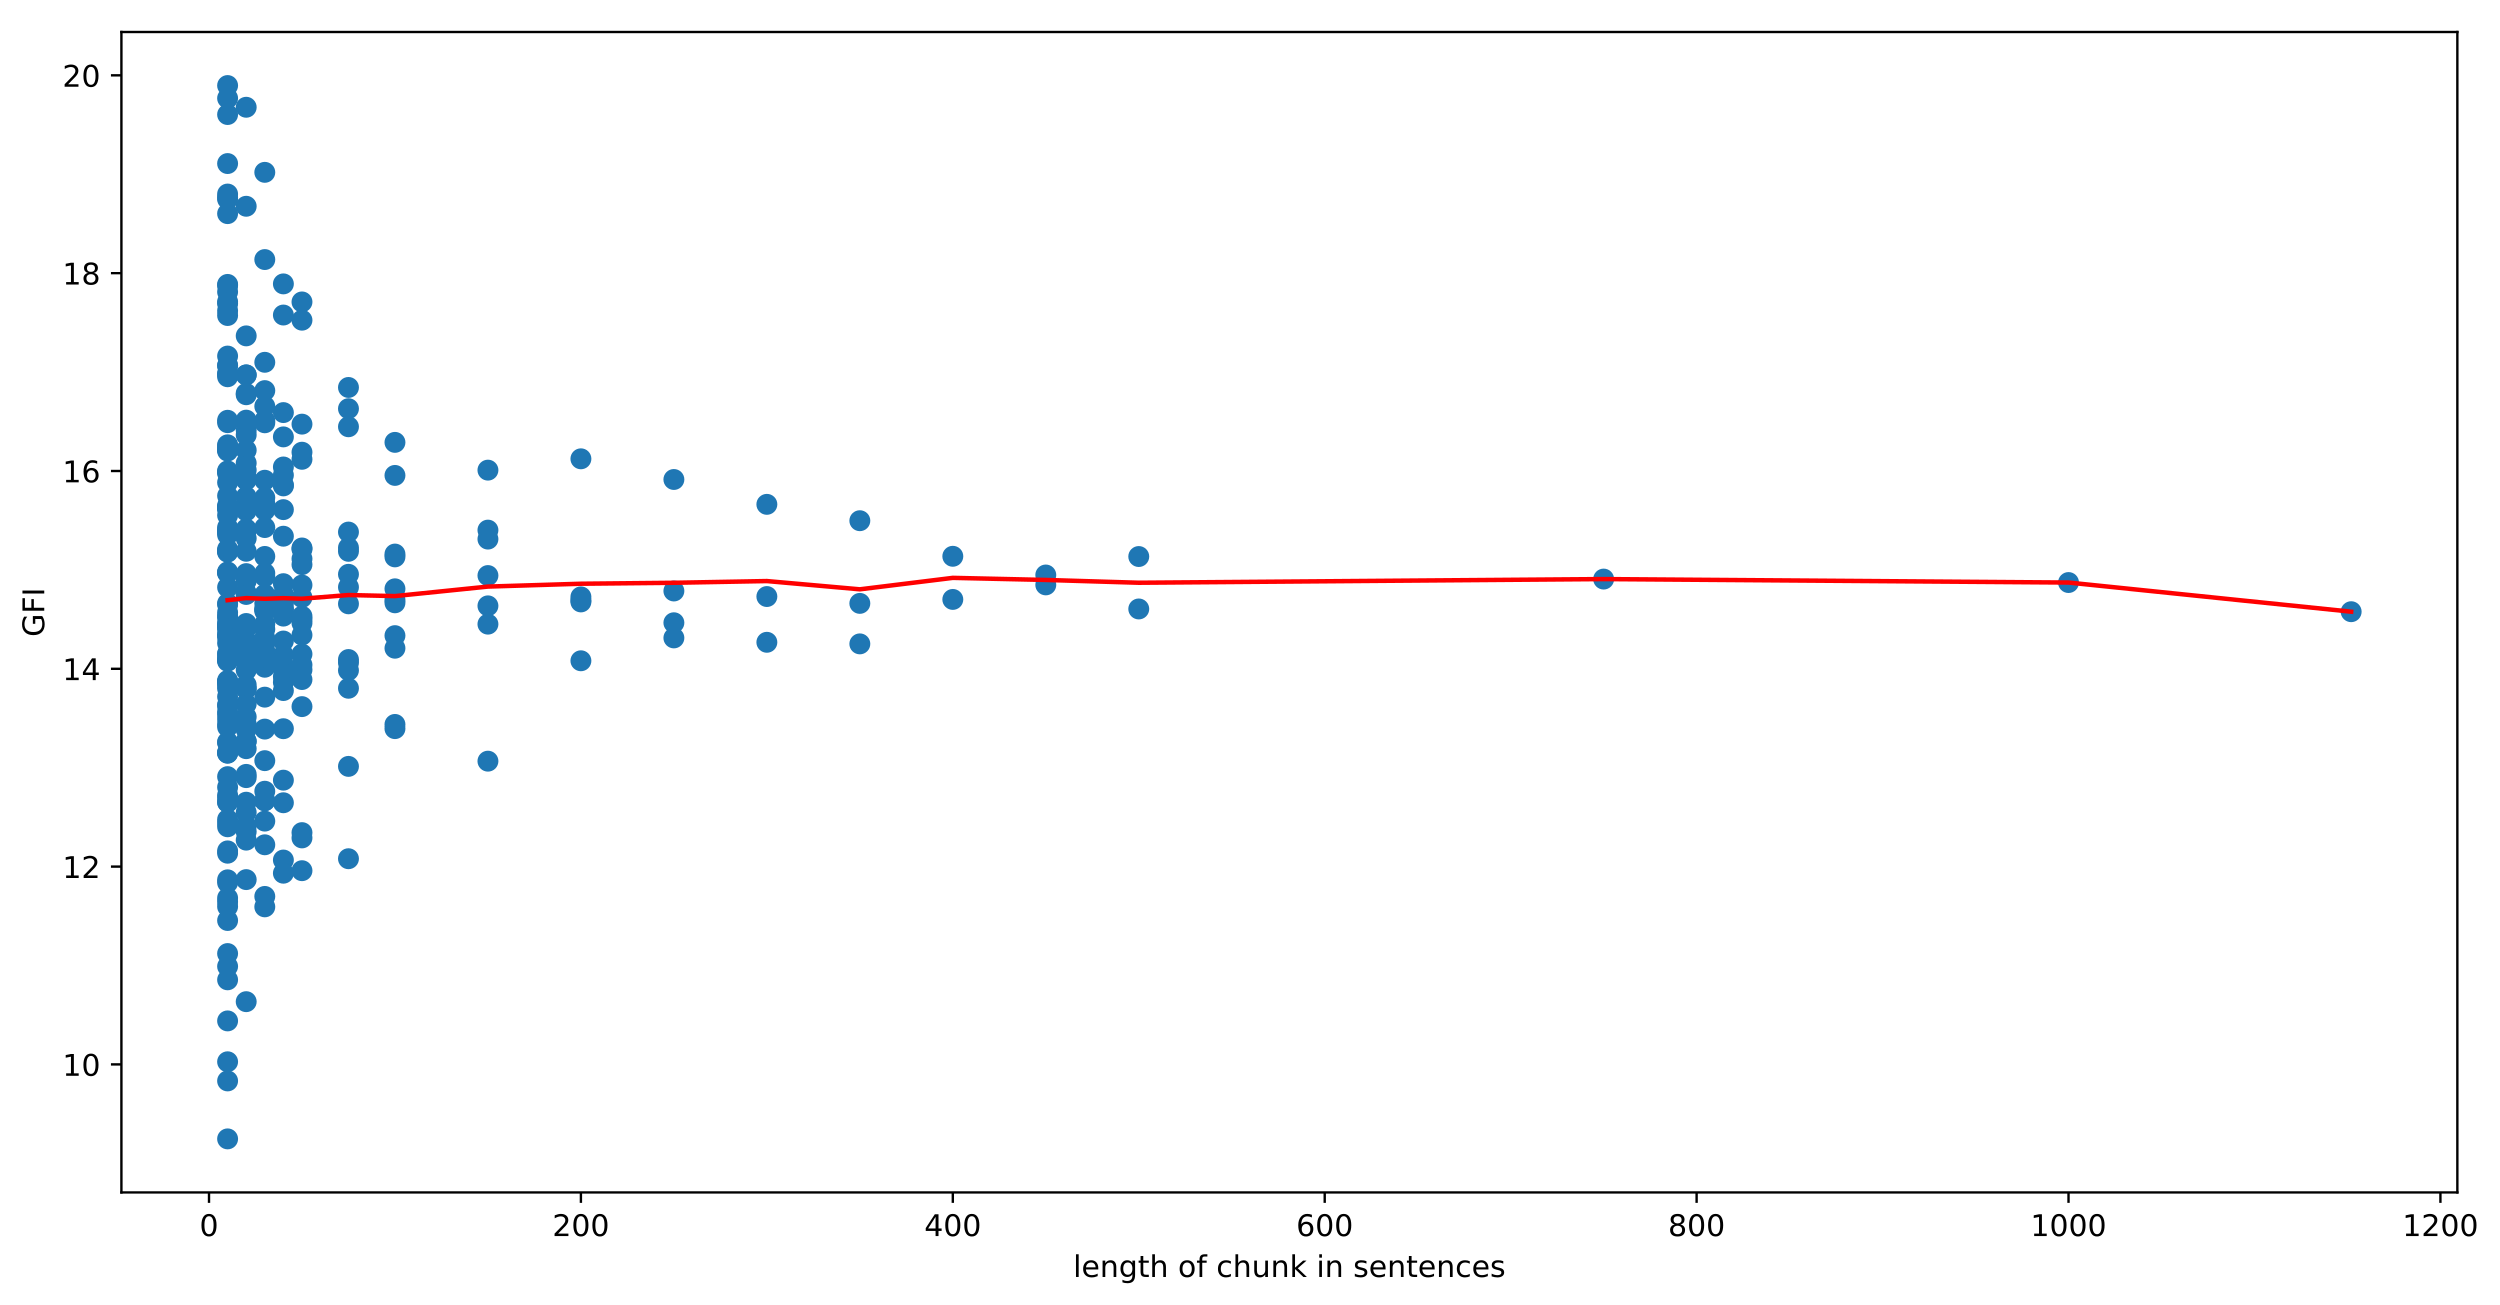 <?xml version="1.0" encoding="utf-8" standalone="no"?>
<!DOCTYPE svg PUBLIC "-//W3C//DTD SVG 1.1//EN"
  "http://www.w3.org/Graphics/SVG/1.1/DTD/svg11.dtd">
<!-- Created with matplotlib (https://matplotlib.org/) -->
<svg height="436.336pt" version="1.1" viewBox="0 0 836.065 436.336" width="836.065pt" xmlns="http://www.w3.org/2000/svg" xmlns:xlink="http://www.w3.org/1999/xlink">
 <defs>
  <style type="text/css">
*{stroke-linecap:butt;stroke-linejoin:round;}
  </style>
 </defs>
 <g id="figure_1">
  <g id="patch_1">
   <path d="M 0 436.336 
L 836.065 436.336 
L 836.065 0 
L 0 0 
z
" style="fill:#ffffff;"/>
  </g>
  <g id="axes_1">
   <g id="patch_2">
    <path d="M 40.603 398.78 
L 821.803 398.78 
L 821.803 10.7 
L 40.603 10.7 
z
" style="fill:#ffffff;"/>
   </g>
   <g id="PathCollection_1">
    <defs>
     <path d="M 0 3 
C 0.796 3 1.559 2.684 2.121 2.121 
C 2.684 1.559 3 0.796 3 0 
C 3 -0.796 2.684 -1.559 2.121 -2.121 
C 1.559 -2.684 0.796 -3 0 -3 
C -0.796 -3 -1.559 -2.684 -2.121 -2.121 
C -2.684 -1.559 -3 -0.796 -3 0 
C -3 0.796 -2.684 1.559 -2.121 2.121 
C -1.559 2.684 -0.796 3 0 3 
z
" id="mbe73aec464" style="stroke:#1f77b4;"/>
    </defs>
    <g clip-path="url(#p6faab76211)">
     <use style="fill:#1f77b4;stroke:#1f77b4;" x="786.29" xlink:href="#mbe73aec464" y="204.568"/>
     <use style="fill:#1f77b4;stroke:#1f77b4;" x="691.766" xlink:href="#mbe73aec464" y="194.817"/>
     <use style="fill:#1f77b4;stroke:#1f77b4;" x="536.299" xlink:href="#mbe73aec464" y="193.659"/>
     <use style="fill:#1f77b4;stroke:#1f77b4;" x="380.832" xlink:href="#mbe73aec464" y="186.118"/>
     <use style="fill:#1f77b4;stroke:#1f77b4;" x="380.832" xlink:href="#mbe73aec464" y="203.652"/>
     <use style="fill:#1f77b4;stroke:#1f77b4;" x="349.738" xlink:href="#mbe73aec464" y="195.601"/>
     <use style="fill:#1f77b4;stroke:#1f77b4;" x="349.738" xlink:href="#mbe73aec464" y="192.296"/>
     <use style="fill:#1f77b4;stroke:#1f77b4;" x="318.645" xlink:href="#mbe73aec464" y="186.038"/>
     <use style="fill:#1f77b4;stroke:#1f77b4;" x="318.645" xlink:href="#mbe73aec464" y="200.463"/>
     <use style="fill:#1f77b4;stroke:#1f77b4;" x="287.551" xlink:href="#mbe73aec464" y="174.137"/>
     <use style="fill:#1f77b4;stroke:#1f77b4;" x="287.551" xlink:href="#mbe73aec464" y="215.328"/>
     <use style="fill:#1f77b4;stroke:#1f77b4;" x="287.551" xlink:href="#mbe73aec464" y="201.786"/>
     <use style="fill:#1f77b4;stroke:#1f77b4;" x="256.458" xlink:href="#mbe73aec464" y="168.666"/>
     <use style="fill:#1f77b4;stroke:#1f77b4;" x="256.458" xlink:href="#mbe73aec464" y="214.799"/>
     <use style="fill:#1f77b4;stroke:#1f77b4;" x="256.458" xlink:href="#mbe73aec464" y="199.497"/>
     <use style="fill:#1f77b4;stroke:#1f77b4;" x="225.365" xlink:href="#mbe73aec464" y="160.354"/>
     <use style="fill:#1f77b4;stroke:#1f77b4;" x="225.365" xlink:href="#mbe73aec464" y="213.333"/>
     <use style="fill:#1f77b4;stroke:#1f77b4;" x="225.365" xlink:href="#mbe73aec464" y="208.266"/>
     <use style="fill:#1f77b4;stroke:#1f77b4;" x="225.365" xlink:href="#mbe73aec464" y="197.642"/>
     <use style="fill:#1f77b4;stroke:#1f77b4;" x="194.271" xlink:href="#mbe73aec464" y="153.438"/>
     <use style="fill:#1f77b4;stroke:#1f77b4;" x="194.271" xlink:href="#mbe73aec464" y="220.981"/>
     <use style="fill:#1f77b4;stroke:#1f77b4;" x="194.271" xlink:href="#mbe73aec464" y="201.3"/>
     <use style="fill:#1f77b4;stroke:#1f77b4;" x="194.271" xlink:href="#mbe73aec464" y="199.613"/>
     <use style="fill:#1f77b4;stroke:#1f77b4;" x="194.271" xlink:href="#mbe73aec464" y="200.748"/>
     <use style="fill:#1f77b4;stroke:#1f77b4;" x="163.178" xlink:href="#mbe73aec464" y="157.228"/>
     <use style="fill:#1f77b4;stroke:#1f77b4;" x="163.178" xlink:href="#mbe73aec464" y="180.286"/>
     <use style="fill:#1f77b4;stroke:#1f77b4;" x="163.178" xlink:href="#mbe73aec464" y="254.554"/>
     <use style="fill:#1f77b4;stroke:#1f77b4;" x="163.178" xlink:href="#mbe73aec464" y="177.286"/>
     <use style="fill:#1f77b4;stroke:#1f77b4;" x="163.178" xlink:href="#mbe73aec464" y="202.613"/>
     <use style="fill:#1f77b4;stroke:#1f77b4;" x="163.178" xlink:href="#mbe73aec464" y="192.478"/>
     <use style="fill:#1f77b4;stroke:#1f77b4;" x="163.178" xlink:href="#mbe73aec464" y="208.729"/>
     <use style="fill:#1f77b4;stroke:#1f77b4;" x="132.084" xlink:href="#mbe73aec464" y="158.991"/>
     <use style="fill:#1f77b4;stroke:#1f77b4;" x="132.084" xlink:href="#mbe73aec464" y="147.94"/>
     <use style="fill:#1f77b4;stroke:#1f77b4;" x="132.084" xlink:href="#mbe73aec464" y="200.605"/>
     <use style="fill:#1f77b4;stroke:#1f77b4;" x="132.084" xlink:href="#mbe73aec464" y="242.269"/>
     <use style="fill:#1f77b4;stroke:#1f77b4;" x="132.084" xlink:href="#mbe73aec464" y="186.237"/>
     <use style="fill:#1f77b4;stroke:#1f77b4;" x="132.084" xlink:href="#mbe73aec464" y="216.78"/>
     <use style="fill:#1f77b4;stroke:#1f77b4;" x="132.084" xlink:href="#mbe73aec464" y="212.573"/>
     <use style="fill:#1f77b4;stroke:#1f77b4;" x="132.084" xlink:href="#mbe73aec464" y="185.291"/>
     <use style="fill:#1f77b4;stroke:#1f77b4;" x="132.084" xlink:href="#mbe73aec464" y="196.914"/>
     <use style="fill:#1f77b4;stroke:#1f77b4;" x="132.084" xlink:href="#mbe73aec464" y="201.594"/>
     <use style="fill:#1f77b4;stroke:#1f77b4;" x="132.084" xlink:href="#mbe73aec464" y="243.672"/>
     <use style="fill:#1f77b4;stroke:#1f77b4;" x="116.537" xlink:href="#mbe73aec464" y="136.678"/>
     <use style="fill:#1f77b4;stroke:#1f77b4;" x="116.537" xlink:href="#mbe73aec464" y="177.934"/>
     <use style="fill:#1f77b4;stroke:#1f77b4;" x="116.537" xlink:href="#mbe73aec464" y="142.721"/>
     <use style="fill:#1f77b4;stroke:#1f77b4;" x="116.537" xlink:href="#mbe73aec464" y="220.561"/>
     <use style="fill:#1f77b4;stroke:#1f77b4;" x="116.537" xlink:href="#mbe73aec464" y="224.193"/>
     <use style="fill:#1f77b4;stroke:#1f77b4;" x="116.537" xlink:href="#mbe73aec464" y="287.178"/>
     <use style="fill:#1f77b4;stroke:#1f77b4;" x="116.537" xlink:href="#mbe73aec464" y="129.576"/>
     <use style="fill:#1f77b4;stroke:#1f77b4;" x="116.537" xlink:href="#mbe73aec464" y="230.173"/>
     <use style="fill:#1f77b4;stroke:#1f77b4;" x="116.537" xlink:href="#mbe73aec464" y="221.656"/>
     <use style="fill:#1f77b4;stroke:#1f77b4;" x="116.537" xlink:href="#mbe73aec464" y="184.378"/>
     <use style="fill:#1f77b4;stroke:#1f77b4;" x="116.537" xlink:href="#mbe73aec464" y="201.935"/>
     <use style="fill:#1f77b4;stroke:#1f77b4;" x="116.537" xlink:href="#mbe73aec464" y="183.187"/>
     <use style="fill:#1f77b4;stroke:#1f77b4;" x="116.537" xlink:href="#mbe73aec464" y="192.062"/>
     <use style="fill:#1f77b4;stroke:#1f77b4;" x="116.537" xlink:href="#mbe73aec464" y="196.368"/>
     <use style="fill:#1f77b4;stroke:#1f77b4;" x="116.537" xlink:href="#mbe73aec464" y="256.3"/>
     <use style="fill:#1f77b4;stroke:#1f77b4;" x="100.991" xlink:href="#mbe73aec464" y="100.978"/>
     <use style="fill:#1f77b4;stroke:#1f77b4;" x="100.991" xlink:href="#mbe73aec464" y="223.991"/>
     <use style="fill:#1f77b4;stroke:#1f77b4;" x="100.991" xlink:href="#mbe73aec464" y="153.603"/>
     <use style="fill:#1f77b4;stroke:#1f77b4;" x="100.991" xlink:href="#mbe73aec464" y="141.844"/>
     <use style="fill:#1f77b4;stroke:#1f77b4;" x="100.991" xlink:href="#mbe73aec464" y="188.823"/>
     <use style="fill:#1f77b4;stroke:#1f77b4;" x="100.991" xlink:href="#mbe73aec464" y="212.377"/>
     <use style="fill:#1f77b4;stroke:#1f77b4;" x="100.991" xlink:href="#mbe73aec464" y="208.345"/>
     <use style="fill:#1f77b4;stroke:#1f77b4;" x="100.991" xlink:href="#mbe73aec464" y="278.449"/>
     <use style="fill:#1f77b4;stroke:#1f77b4;" x="100.991" xlink:href="#mbe73aec464" y="280.218"/>
     <use style="fill:#1f77b4;stroke:#1f77b4;" x="100.991" xlink:href="#mbe73aec464" y="107.08"/>
     <use style="fill:#1f77b4;stroke:#1f77b4;" x="100.991" xlink:href="#mbe73aec464" y="195.66"/>
     <use style="fill:#1f77b4;stroke:#1f77b4;" x="100.991" xlink:href="#mbe73aec464" y="236.312"/>
     <use style="fill:#1f77b4;stroke:#1f77b4;" x="100.991" xlink:href="#mbe73aec464" y="206.09"/>
     <use style="fill:#1f77b4;stroke:#1f77b4;" x="100.991" xlink:href="#mbe73aec464" y="218.738"/>
     <use style="fill:#1f77b4;stroke:#1f77b4;" x="100.991" xlink:href="#mbe73aec464" y="183.257"/>
     <use style="fill:#1f77b4;stroke:#1f77b4;" x="100.991" xlink:href="#mbe73aec464" y="183.65"/>
     <use style="fill:#1f77b4;stroke:#1f77b4;" x="100.991" xlink:href="#mbe73aec464" y="207.128"/>
     <use style="fill:#1f77b4;stroke:#1f77b4;" x="100.991" xlink:href="#mbe73aec464" y="186.885"/>
     <use style="fill:#1f77b4;stroke:#1f77b4;" x="100.991" xlink:href="#mbe73aec464" y="151.231"/>
     <use style="fill:#1f77b4;stroke:#1f77b4;" x="100.991" xlink:href="#mbe73aec464" y="222.363"/>
     <use style="fill:#1f77b4;stroke:#1f77b4;" x="100.991" xlink:href="#mbe73aec464" y="199.815"/>
     <use style="fill:#1f77b4;stroke:#1f77b4;" x="100.991" xlink:href="#mbe73aec464" y="291.183"/>
     <use style="fill:#1f77b4;stroke:#1f77b4;" x="100.991" xlink:href="#mbe73aec464" y="227.259"/>
     <use style="fill:#1f77b4;stroke:#1f77b4;" x="94.772" xlink:href="#mbe73aec464" y="94.941"/>
     <use style="fill:#1f77b4;stroke:#1f77b4;" x="94.772" xlink:href="#mbe73aec464" y="198.809"/>
     <use style="fill:#1f77b4;stroke:#1f77b4;" x="94.772" xlink:href="#mbe73aec464" y="195.194"/>
     <use style="fill:#1f77b4;stroke:#1f77b4;" x="94.772" xlink:href="#mbe73aec464" y="146.108"/>
     <use style="fill:#1f77b4;stroke:#1f77b4;" x="94.772" xlink:href="#mbe73aec464" y="137.977"/>
     <use style="fill:#1f77b4;stroke:#1f77b4;" x="94.772" xlink:href="#mbe73aec464" y="179.324"/>
     <use style="fill:#1f77b4;stroke:#1f77b4;" x="94.772" xlink:href="#mbe73aec464" y="223.865"/>
     <use style="fill:#1f77b4;stroke:#1f77b4;" x="94.772" xlink:href="#mbe73aec464" y="214.375"/>
     <use style="fill:#1f77b4;stroke:#1f77b4;" x="94.772" xlink:href="#mbe73aec464" y="206.043"/>
     <use style="fill:#1f77b4;stroke:#1f77b4;" x="94.772" xlink:href="#mbe73aec464" y="287.618"/>
     <use style="fill:#1f77b4;stroke:#1f77b4;" x="94.772" xlink:href="#mbe73aec464" y="292.023"/>
     <use style="fill:#1f77b4;stroke:#1f77b4;" x="94.772" xlink:href="#mbe73aec464" y="156.17"/>
     <use style="fill:#1f77b4;stroke:#1f77b4;" x="94.772" xlink:href="#mbe73aec464" y="105.357"/>
     <use style="fill:#1f77b4;stroke:#1f77b4;" x="94.772" xlink:href="#mbe73aec464" y="243.698"/>
     <use style="fill:#1f77b4;stroke:#1f77b4;" x="94.772" xlink:href="#mbe73aec464" y="226.29"/>
     <use style="fill:#1f77b4;stroke:#1f77b4;" x="94.772" xlink:href="#mbe73aec464" y="203.751"/>
     <use style="fill:#1f77b4;stroke:#1f77b4;" x="94.772" xlink:href="#mbe73aec464" y="230.94"/>
     <use style="fill:#1f77b4;stroke:#1f77b4;" x="94.772" xlink:href="#mbe73aec464" y="162.18"/>
     <use style="fill:#1f77b4;stroke:#1f77b4;" x="94.772" xlink:href="#mbe73aec464" y="228.178"/>
     <use style="fill:#1f77b4;stroke:#1f77b4;" x="94.772" xlink:href="#mbe73aec464" y="170.433"/>
     <use style="fill:#1f77b4;stroke:#1f77b4;" x="94.772" xlink:href="#mbe73aec464" y="222.324"/>
     <use style="fill:#1f77b4;stroke:#1f77b4;" x="94.772" xlink:href="#mbe73aec464" y="201.889"/>
     <use style="fill:#1f77b4;stroke:#1f77b4;" x="94.772" xlink:href="#mbe73aec464" y="158.902"/>
     <use style="fill:#1f77b4;stroke:#1f77b4;" x="94.772" xlink:href="#mbe73aec464" y="162.494"/>
     <use style="fill:#1f77b4;stroke:#1f77b4;" x="94.772" xlink:href="#mbe73aec464" y="219.066"/>
     <use style="fill:#1f77b4;stroke:#1f77b4;" x="94.772" xlink:href="#mbe73aec464" y="203.817"/>
     <use style="fill:#1f77b4;stroke:#1f77b4;" x="94.772" xlink:href="#mbe73aec464" y="268.463"/>
     <use style="fill:#1f77b4;stroke:#1f77b4;" x="94.772" xlink:href="#mbe73aec464" y="260.908"/>
     <use style="fill:#1f77b4;stroke:#1f77b4;" x="88.553" xlink:href="#mbe73aec464" y="57.634"/>
     <use style="fill:#1f77b4;stroke:#1f77b4;" x="88.553" xlink:href="#mbe73aec464" y="176.429"/>
     <use style="fill:#1f77b4;stroke:#1f77b4;" x="88.553" xlink:href="#mbe73aec464" y="254.382"/>
     <use style="fill:#1f77b4;stroke:#1f77b4;" x="88.553" xlink:href="#mbe73aec464" y="170.664"/>
     <use style="fill:#1f77b4;stroke:#1f77b4;" x="88.553" xlink:href="#mbe73aec464" y="141.391"/>
     <use style="fill:#1f77b4;stroke:#1f77b4;" x="88.553" xlink:href="#mbe73aec464" y="135.87"/>
     <use style="fill:#1f77b4;stroke:#1f77b4;" x="88.553" xlink:href="#mbe73aec464" y="121.161"/>
     <use style="fill:#1f77b4;stroke:#1f77b4;" x="88.553" xlink:href="#mbe73aec464" y="223.144"/>
     <use style="fill:#1f77b4;stroke:#1f77b4;" x="88.553" xlink:href="#mbe73aec464" y="243.83"/>
     <use style="fill:#1f77b4;stroke:#1f77b4;" x="88.553" xlink:href="#mbe73aec464" y="186.085"/>
     <use style="fill:#1f77b4;stroke:#1f77b4;" x="88.553" xlink:href="#mbe73aec464" y="215.02"/>
     <use style="fill:#1f77b4;stroke:#1f77b4;" x="88.553" xlink:href="#mbe73aec464" y="213.38"/>
     <use style="fill:#1f77b4;stroke:#1f77b4;" x="88.553" xlink:href="#mbe73aec464" y="282.517"/>
     <use style="fill:#1f77b4;stroke:#1f77b4;" x="88.553" xlink:href="#mbe73aec464" y="267.765"/>
     <use style="fill:#1f77b4;stroke:#1f77b4;" x="88.553" xlink:href="#mbe73aec464" y="299.787"/>
     <use style="fill:#1f77b4;stroke:#1f77b4;" x="88.553" xlink:href="#mbe73aec464" y="130.628"/>
     <use style="fill:#1f77b4;stroke:#1f77b4;" x="88.553" xlink:href="#mbe73aec464" y="86.804"/>
     <use style="fill:#1f77b4;stroke:#1f77b4;" x="88.553" xlink:href="#mbe73aec464" y="210.413"/>
     <use style="fill:#1f77b4;stroke:#1f77b4;" x="88.553" xlink:href="#mbe73aec464" y="264.606"/>
     <use style="fill:#1f77b4;stroke:#1f77b4;" x="88.553" xlink:href="#mbe73aec464" y="203.559"/>
     <use style="fill:#1f77b4;stroke:#1f77b4;" x="88.553" xlink:href="#mbe73aec464" y="201.77"/>
     <use style="fill:#1f77b4;stroke:#1f77b4;" x="88.553" xlink:href="#mbe73aec464" y="233.146"/>
     <use style="fill:#1f77b4;stroke:#1f77b4;" x="88.553" xlink:href="#mbe73aec464" y="217.65"/>
     <use style="fill:#1f77b4;stroke:#1f77b4;" x="88.553" xlink:href="#mbe73aec464" y="140.614"/>
     <use style="fill:#1f77b4;stroke:#1f77b4;" x="88.553" xlink:href="#mbe73aec464" y="220.895"/>
     <use style="fill:#1f77b4;stroke:#1f77b4;" x="88.553" xlink:href="#mbe73aec464" y="198.776"/>
     <use style="fill:#1f77b4;stroke:#1f77b4;" x="88.553" xlink:href="#mbe73aec464" y="208.66"/>
     <use style="fill:#1f77b4;stroke:#1f77b4;" x="88.553" xlink:href="#mbe73aec464" y="191.685"/>
     <use style="fill:#1f77b4;stroke:#1f77b4;" x="88.553" xlink:href="#mbe73aec464" y="192.849"/>
     <use style="fill:#1f77b4;stroke:#1f77b4;" x="88.553" xlink:href="#mbe73aec464" y="168.494"/>
     <use style="fill:#1f77b4;stroke:#1f77b4;" x="88.553" xlink:href="#mbe73aec464" y="168.954"/>
     <use style="fill:#1f77b4;stroke:#1f77b4;" x="88.553" xlink:href="#mbe73aec464" y="166.4"/>
     <use style="fill:#1f77b4;stroke:#1f77b4;" x="88.553" xlink:href="#mbe73aec464" y="267.805"/>
     <use style="fill:#1f77b4;stroke:#1f77b4;" x="88.553" xlink:href="#mbe73aec464" y="160.605"/>
     <use style="fill:#1f77b4;stroke:#1f77b4;" x="88.553" xlink:href="#mbe73aec464" y="204.393"/>
     <use style="fill:#1f77b4;stroke:#1f77b4;" x="88.553" xlink:href="#mbe73aec464" y="303.273"/>
     <use style="fill:#1f77b4;stroke:#1f77b4;" x="88.553" xlink:href="#mbe73aec464" y="274.599"/>
     <use style="fill:#1f77b4;stroke:#1f77b4;" x="88.553" xlink:href="#mbe73aec464" y="203.883"/>
     <use style="fill:#1f77b4;stroke:#1f77b4;" x="82.335" xlink:href="#mbe73aec464" y="35.872"/>
     <use style="fill:#1f77b4;stroke:#1f77b4;" x="82.335" xlink:href="#mbe73aec464" y="160.559"/>
     <use style="fill:#1f77b4;stroke:#1f77b4;" x="82.335" xlink:href="#mbe73aec464" y="157.195"/>
     <use style="fill:#1f77b4;stroke:#1f77b4;" x="82.335" xlink:href="#mbe73aec464" y="243.569"/>
     <use style="fill:#1f77b4;stroke:#1f77b4;" x="82.335" xlink:href="#mbe73aec464" y="217.733"/>
     <use style="fill:#1f77b4;stroke:#1f77b4;" x="82.335" xlink:href="#mbe73aec464" y="170.869"/>
     <use style="fill:#1f77b4;stroke:#1f77b4;" x="82.335" xlink:href="#mbe73aec464" y="160.354"/>
     <use style="fill:#1f77b4;stroke:#1f77b4;" x="82.335" xlink:href="#mbe73aec464" y="131.551"/>
     <use style="fill:#1f77b4;stroke:#1f77b4;" x="82.335" xlink:href="#mbe73aec464" y="125.372"/>
     <use style="fill:#1f77b4;stroke:#1f77b4;" x="82.335" xlink:href="#mbe73aec464" y="150.553"/>
     <use style="fill:#1f77b4;stroke:#1f77b4;" x="82.335" xlink:href="#mbe73aec464" y="125.405"/>
     <use style="fill:#1f77b4;stroke:#1f77b4;" x="82.335" xlink:href="#mbe73aec464" y="239.742"/>
     <use style="fill:#1f77b4;stroke:#1f77b4;" x="82.335" xlink:href="#mbe73aec464" y="247.889"/>
     <use style="fill:#1f77b4;stroke:#1f77b4;" x="82.335" xlink:href="#mbe73aec464" y="198.803"/>
     <use style="fill:#1f77b4;stroke:#1f77b4;" x="82.335" xlink:href="#mbe73aec464" y="198.558"/>
     <use style="fill:#1f77b4;stroke:#1f77b4;" x="82.335" xlink:href="#mbe73aec464" y="230.414"/>
     <use style="fill:#1f77b4;stroke:#1f77b4;" x="82.335" xlink:href="#mbe73aec464" y="194.281"/>
     <use style="fill:#1f77b4;stroke:#1f77b4;" x="82.335" xlink:href="#mbe73aec464" y="216.165"/>
     <use style="fill:#1f77b4;stroke:#1f77b4;" x="82.335" xlink:href="#mbe73aec464" y="280.966"/>
     <use style="fill:#1f77b4;stroke:#1f77b4;" x="82.335" xlink:href="#mbe73aec464" y="294.164"/>
     <use style="fill:#1f77b4;stroke:#1f77b4;" x="82.335" xlink:href="#mbe73aec464" y="250.38"/>
     <use style="fill:#1f77b4;stroke:#1f77b4;" x="82.335" xlink:href="#mbe73aec464" y="334.984"/>
     <use style="fill:#1f77b4;stroke:#1f77b4;" x="82.335" xlink:href="#mbe73aec464" y="145.446"/>
     <use style="fill:#1f77b4;stroke:#1f77b4;" x="82.335" xlink:href="#mbe73aec464" y="166.133"/>
     <use style="fill:#1f77b4;stroke:#1f77b4;" x="82.335" xlink:href="#mbe73aec464" y="68.982"/>
     <use style="fill:#1f77b4;stroke:#1f77b4;" x="82.335" xlink:href="#mbe73aec464" y="143.835"/>
     <use style="fill:#1f77b4;stroke:#1f77b4;" x="82.335" xlink:href="#mbe73aec464" y="235.425"/>
     <use style="fill:#1f77b4;stroke:#1f77b4;" x="82.335" xlink:href="#mbe73aec464" y="247.939"/>
     <use style="fill:#1f77b4;stroke:#1f77b4;" x="82.335" xlink:href="#mbe73aec464" y="230.279"/>
     <use style="fill:#1f77b4;stroke:#1f77b4;" x="82.335" xlink:href="#mbe73aec464" y="220.974"/>
     <use style="fill:#1f77b4;stroke:#1f77b4;" x="82.335" xlink:href="#mbe73aec464" y="258.973"/>
     <use style="fill:#1f77b4;stroke:#1f77b4;" x="82.335" xlink:href="#mbe73aec464" y="154.87"/>
     <use style="fill:#1f77b4;stroke:#1f77b4;" x="82.335" xlink:href="#mbe73aec464" y="243.953"/>
     <use style="fill:#1f77b4;stroke:#1f77b4;" x="82.335" xlink:href="#mbe73aec464" y="210.082"/>
     <use style="fill:#1f77b4;stroke:#1f77b4;" x="82.335" xlink:href="#mbe73aec464" y="193.732"/>
     <use style="fill:#1f77b4;stroke:#1f77b4;" x="82.335" xlink:href="#mbe73aec464" y="132.014"/>
     <use style="fill:#1f77b4;stroke:#1f77b4;" x="82.335" xlink:href="#mbe73aec464" y="229.032"/>
     <use style="fill:#1f77b4;stroke:#1f77b4;" x="82.335" xlink:href="#mbe73aec464" y="224.103"/>
     <use style="fill:#1f77b4;stroke:#1f77b4;" x="82.335" xlink:href="#mbe73aec464" y="176.883"/>
     <use style="fill:#1f77b4;stroke:#1f77b4;" x="82.335" xlink:href="#mbe73aec464" y="159.56"/>
     <use style="fill:#1f77b4;stroke:#1f77b4;" x="82.335" xlink:href="#mbe73aec464" y="268.278"/>
     <use style="fill:#1f77b4;stroke:#1f77b4;" x="82.335" xlink:href="#mbe73aec464" y="180.022"/>
     <use style="fill:#1f77b4;stroke:#1f77b4;" x="82.335" xlink:href="#mbe73aec464" y="184.361"/>
     <use style="fill:#1f77b4;stroke:#1f77b4;" x="82.335" xlink:href="#mbe73aec464" y="219.992"/>
     <use style="fill:#1f77b4;stroke:#1f77b4;" x="82.335" xlink:href="#mbe73aec464" y="140.505"/>
     <use style="fill:#1f77b4;stroke:#1f77b4;" x="82.335" xlink:href="#mbe73aec464" y="177.379"/>
     <use style="fill:#1f77b4;stroke:#1f77b4;" x="82.335" xlink:href="#mbe73aec464" y="112.326"/>
     <use style="fill:#1f77b4;stroke:#1f77b4;" x="82.335" xlink:href="#mbe73aec464" y="208.511"/>
     <use style="fill:#1f77b4;stroke:#1f77b4;" x="82.335" xlink:href="#mbe73aec464" y="278.121"/>
     <use style="fill:#1f77b4;stroke:#1f77b4;" x="82.335" xlink:href="#mbe73aec464" y="169.374"/>
     <use style="fill:#1f77b4;stroke:#1f77b4;" x="82.335" xlink:href="#mbe73aec464" y="191.827"/>
     <use style="fill:#1f77b4;stroke:#1f77b4;" x="82.335" xlink:href="#mbe73aec464" y="214.25"/>
     <use style="fill:#1f77b4;stroke:#1f77b4;" x="82.335" xlink:href="#mbe73aec464" y="260.061"/>
     <use style="fill:#1f77b4;stroke:#1f77b4;" x="82.335" xlink:href="#mbe73aec464" y="276.173"/>
     <use style="fill:#1f77b4;stroke:#1f77b4;" x="82.335" xlink:href="#mbe73aec464" y="271.688"/>
     <use style="fill:#1f77b4;stroke:#1f77b4;" x="82.335" xlink:href="#mbe73aec464" y="242.186"/>
     <use style="fill:#1f77b4;stroke:#1f77b4;" x="82.335" xlink:href="#mbe73aec464" y="198.25"/>
     <use style="fill:#1f77b4;stroke:#1f77b4;" x="76.116" xlink:href="#mbe73aec464" y="32.856"/>
     <use style="fill:#1f77b4;stroke:#1f77b4;" x="76.116" xlink:href="#mbe73aec464" y="38.3"/>
     <use style="fill:#1f77b4;stroke:#1f77b4;" x="76.116" xlink:href="#mbe73aec464" y="95.116"/>
     <use style="fill:#1f77b4;stroke:#1f77b4;" x="76.116" xlink:href="#mbe73aec464" y="215.083"/>
     <use style="fill:#1f77b4;stroke:#1f77b4;" x="76.116" xlink:href="#mbe73aec464" y="124.826"/>
     <use style="fill:#1f77b4;stroke:#1f77b4;" x="76.116" xlink:href="#mbe73aec464" y="191.522"/>
     <use style="fill:#1f77b4;stroke:#1f77b4;" x="76.116" xlink:href="#mbe73aec464" y="220.028"/>
     <use style="fill:#1f77b4;stroke:#1f77b4;" x="76.116" xlink:href="#mbe73aec464" y="268.264"/>
     <use style="fill:#1f77b4;stroke:#1f77b4;" x="76.116" xlink:href="#mbe73aec464" y="266.852"/>
     <use style="fill:#1f77b4;stroke:#1f77b4;" x="76.116" xlink:href="#mbe73aec464" y="169.695"/>
     <use style="fill:#1f77b4;stroke:#1f77b4;" x="76.116" xlink:href="#mbe73aec464" y="176.37"/>
     <use style="fill:#1f77b4;stroke:#1f77b4;" x="76.116" xlink:href="#mbe73aec464" y="161.346"/>
     <use style="fill:#1f77b4;stroke:#1f77b4;" x="76.116" xlink:href="#mbe73aec464" y="100.921"/>
     <use style="fill:#1f77b4;stroke:#1f77b4;" x="76.116" xlink:href="#mbe73aec464" y="227.566"/>
     <use style="fill:#1f77b4;stroke:#1f77b4;" x="76.116" xlink:href="#mbe73aec464" y="97.633"/>
     <use style="fill:#1f77b4;stroke:#1f77b4;" x="76.116" xlink:href="#mbe73aec464" y="157.483"/>
     <use style="fill:#1f77b4;stroke:#1f77b4;" x="76.116" xlink:href="#mbe73aec464" y="54.696"/>
     <use style="fill:#1f77b4;stroke:#1f77b4;" x="76.116" xlink:href="#mbe73aec464" y="206.03"/>
     <use style="fill:#1f77b4;stroke:#1f77b4;" x="76.116" xlink:href="#mbe73aec464" y="177.111"/>
     <use style="fill:#1f77b4;stroke:#1f77b4;" x="76.116" xlink:href="#mbe73aec464" y="125.236"/>
     <use style="fill:#1f77b4;stroke:#1f77b4;" x="76.116" xlink:href="#mbe73aec464" y="66.052"/>
     <use style="fill:#1f77b4;stroke:#1f77b4;" x="76.116" xlink:href="#mbe73aec464" y="191.622"/>
     <use style="fill:#1f77b4;stroke:#1f77b4;" x="76.116" xlink:href="#mbe73aec464" y="228"/>
     <use style="fill:#1f77b4;stroke:#1f77b4;" x="76.116" xlink:href="#mbe73aec464" y="251.779"/>
     <use style="fill:#1f77b4;stroke:#1f77b4;" x="76.116" xlink:href="#mbe73aec464" y="228.165"/>
     <use style="fill:#1f77b4;stroke:#1f77b4;" x="76.116" xlink:href="#mbe73aec464" y="268.337"/>
     <use style="fill:#1f77b4;stroke:#1f77b4;" x="76.116" xlink:href="#mbe73aec464" y="235.674"/>
     <use style="fill:#1f77b4;stroke:#1f77b4;" x="76.116" xlink:href="#mbe73aec464" y="149.207"/>
     <use style="fill:#1f77b4;stroke:#1f77b4;" x="76.116" xlink:href="#mbe73aec464" y="294.236"/>
     <use style="fill:#1f77b4;stroke:#1f77b4;" x="76.116" xlink:href="#mbe73aec464" y="119.077"/>
     <use style="fill:#1f77b4;stroke:#1f77b4;" x="76.116" xlink:href="#mbe73aec464" y="201.77"/>
     <use style="fill:#1f77b4;stroke:#1f77b4;" x="76.116" xlink:href="#mbe73aec464" y="259.727"/>
     <use style="fill:#1f77b4;stroke:#1f77b4;" x="76.116" xlink:href="#mbe73aec464" y="184.666"/>
     <use style="fill:#1f77b4;stroke:#1f77b4;" x="76.116" xlink:href="#mbe73aec464" y="202.163"/>
     <use style="fill:#1f77b4;stroke:#1f77b4;" x="76.116" xlink:href="#mbe73aec464" y="191.264"/>
     <use style="fill:#1f77b4;stroke:#1f77b4;" x="76.116" xlink:href="#mbe73aec464" y="242.18"/>
     <use style="fill:#1f77b4;stroke:#1f77b4;" x="76.116" xlink:href="#mbe73aec464" y="243.109"/>
     <use style="fill:#1f77b4;stroke:#1f77b4;" x="76.116" xlink:href="#mbe73aec464" y="318.892"/>
     <use style="fill:#1f77b4;stroke:#1f77b4;" x="76.116" xlink:href="#mbe73aec464" y="285.335"/>
     <use style="fill:#1f77b4;stroke:#1f77b4;" x="76.116" xlink:href="#mbe73aec464" y="303.19"/>
     <use style="fill:#1f77b4;stroke:#1f77b4;" x="76.116" xlink:href="#mbe73aec464" y="248.14"/>
     <use style="fill:#1f77b4;stroke:#1f77b4;" x="76.116" xlink:href="#mbe73aec464" y="251.6"/>
     <use style="fill:#1f77b4;stroke:#1f77b4;" x="76.116" xlink:href="#mbe73aec464" y="327.677"/>
     <use style="fill:#1f77b4;stroke:#1f77b4;" x="76.116" xlink:href="#mbe73aec464" y="341.417"/>
     <use style="fill:#1f77b4;stroke:#1f77b4;" x="76.116" xlink:href="#mbe73aec464" y="236.074"/>
     <use style="fill:#1f77b4;stroke:#1f77b4;" x="76.116" xlink:href="#mbe73aec464" y="66.607"/>
     <use style="fill:#1f77b4;stroke:#1f77b4;" x="76.116" xlink:href="#mbe73aec464" y="212.331"/>
     <use style="fill:#1f77b4;stroke:#1f77b4;" x="76.116" xlink:href="#mbe73aec464" y="122.312"/>
     <use style="fill:#1f77b4;stroke:#1f77b4;" x="76.116" xlink:href="#mbe73aec464" y="101.53"/>
     <use style="fill:#1f77b4;stroke:#1f77b4;" x="76.116" xlink:href="#mbe73aec464" y="28.608"/>
     <use style="fill:#1f77b4;stroke:#1f77b4;" x="76.116" xlink:href="#mbe73aec464" y="122.213"/>
     <use style="fill:#1f77b4;stroke:#1f77b4;" x="76.116" xlink:href="#mbe73aec464" y="148.761"/>
     <use style="fill:#1f77b4;stroke:#1f77b4;" x="76.116" xlink:href="#mbe73aec464" y="251.911"/>
     <use style="fill:#1f77b4;stroke:#1f77b4;" x="76.116" xlink:href="#mbe73aec464" y="218.642"/>
     <use style="fill:#1f77b4;stroke:#1f77b4;" x="76.116" xlink:href="#mbe73aec464" y="221.153"/>
     <use style="fill:#1f77b4;stroke:#1f77b4;" x="76.116" xlink:href="#mbe73aec464" y="275.244"/>
     <use style="fill:#1f77b4;stroke:#1f77b4;" x="76.116" xlink:href="#mbe73aec464" y="300.319"/>
     <use style="fill:#1f77b4;stroke:#1f77b4;" x="76.116" xlink:href="#mbe73aec464" y="170.218"/>
     <use style="fill:#1f77b4;stroke:#1f77b4;" x="76.116" xlink:href="#mbe73aec464" y="265.926"/>
     <use style="fill:#1f77b4;stroke:#1f77b4;" x="76.116" xlink:href="#mbe73aec464" y="165.808"/>
     <use style="fill:#1f77b4;stroke:#1f77b4;" x="76.116" xlink:href="#mbe73aec464" y="301.606"/>
     <use style="fill:#1f77b4;stroke:#1f77b4;" x="76.116" xlink:href="#mbe73aec464" y="218.682"/>
     <use style="fill:#1f77b4;stroke:#1f77b4;" x="76.116" xlink:href="#mbe73aec464" y="105.519"/>
     <use style="fill:#1f77b4;stroke:#1f77b4;" x="76.116" xlink:href="#mbe73aec464" y="209.728"/>
     <use style="fill:#1f77b4;stroke:#1f77b4;" x="76.116" xlink:href="#mbe73aec464" y="213.201"/>
     <use style="fill:#1f77b4;stroke:#1f77b4;" x="76.116" xlink:href="#mbe73aec464" y="276.497"/>
     <use style="fill:#1f77b4;stroke:#1f77b4;" x="76.116" xlink:href="#mbe73aec464" y="209.546"/>
     <use style="fill:#1f77b4;stroke:#1f77b4;" x="76.116" xlink:href="#mbe73aec464" y="206.569"/>
     <use style="fill:#1f77b4;stroke:#1f77b4;" x="76.116" xlink:href="#mbe73aec464" y="232.984"/>
     <use style="fill:#1f77b4;stroke:#1f77b4;" x="76.116" xlink:href="#mbe73aec464" y="157.814"/>
     <use style="fill:#1f77b4;stroke:#1f77b4;" x="76.116" xlink:href="#mbe73aec464" y="170.049"/>
     <use style="fill:#1f77b4;stroke:#1f77b4;" x="76.116" xlink:href="#mbe73aec464" y="95.477"/>
     <use style="fill:#1f77b4;stroke:#1f77b4;" x="76.116" xlink:href="#mbe73aec464" y="178.864"/>
     <use style="fill:#1f77b4;stroke:#1f77b4;" x="76.116" xlink:href="#mbe73aec464" y="284.561"/>
     <use style="fill:#1f77b4;stroke:#1f77b4;" x="76.116" xlink:href="#mbe73aec464" y="204.786"/>
     <use style="fill:#1f77b4;stroke:#1f77b4;" x="76.116" xlink:href="#mbe73aec464" y="238.042"/>
     <use style="fill:#1f77b4;stroke:#1f77b4;" x="76.116" xlink:href="#mbe73aec464" y="184.431"/>
     <use style="fill:#1f77b4;stroke:#1f77b4;" x="76.116" xlink:href="#mbe73aec464" y="169.033"/>
     <use style="fill:#1f77b4;stroke:#1f77b4;" x="76.116" xlink:href="#mbe73aec464" y="178.103"/>
     <use style="fill:#1f77b4;stroke:#1f77b4;" x="76.116" xlink:href="#mbe73aec464" y="141.355"/>
     <use style="fill:#1f77b4;stroke:#1f77b4;" x="76.116" xlink:href="#mbe73aec464" y="323.179"/>
     <use style="fill:#1f77b4;stroke:#1f77b4;" x="76.116" xlink:href="#mbe73aec464" y="208.511"/>
     <use style="fill:#1f77b4;stroke:#1f77b4;" x="76.116" xlink:href="#mbe73aec464" y="140.551"/>
     <use style="fill:#1f77b4;stroke:#1f77b4;" x="76.116" xlink:href="#mbe73aec464" y="220.809"/>
     <use style="fill:#1f77b4;stroke:#1f77b4;" x="76.116" xlink:href="#mbe73aec464" y="150.481"/>
     <use style="fill:#1f77b4;stroke:#1f77b4;" x="76.116" xlink:href="#mbe73aec464" y="220.581"/>
     <use style="fill:#1f77b4;stroke:#1f77b4;" x="76.116" xlink:href="#mbe73aec464" y="208.66"/>
     <use style="fill:#1f77b4;stroke:#1f77b4;" x="76.116" xlink:href="#mbe73aec464" y="228.198"/>
     <use style="fill:#1f77b4;stroke:#1f77b4;" x="76.116" xlink:href="#mbe73aec464" y="125.997"/>
     <use style="fill:#1f77b4;stroke:#1f77b4;" x="76.116" xlink:href="#mbe73aec464" y="150.176"/>
     <use style="fill:#1f77b4;stroke:#1f77b4;" x="76.116" xlink:href="#mbe73aec464" y="169.589"/>
     <use style="fill:#1f77b4;stroke:#1f77b4;" x="76.116" xlink:href="#mbe73aec464" y="183.683"/>
     <use style="fill:#1f77b4;stroke:#1f77b4;" x="76.116" xlink:href="#mbe73aec464" y="150.854"/>
     <use style="fill:#1f77b4;stroke:#1f77b4;" x="76.116" xlink:href="#mbe73aec464" y="71.443"/>
     <use style="fill:#1f77b4;stroke:#1f77b4;" x="76.116" xlink:href="#mbe73aec464" y="177.703"/>
     <use style="fill:#1f77b4;stroke:#1f77b4;" x="76.116" xlink:href="#mbe73aec464" y="230.279"/>
     <use style="fill:#1f77b4;stroke:#1f77b4;" x="76.116" xlink:href="#mbe73aec464" y="210.433"/>
     <use style="fill:#1f77b4;stroke:#1f77b4;" x="76.116" xlink:href="#mbe73aec464" y="361.488"/>
     <use style="fill:#1f77b4;stroke:#1f77b4;" x="76.116" xlink:href="#mbe73aec464" y="248.375"/>
     <use style="fill:#1f77b4;stroke:#1f77b4;" x="76.116" xlink:href="#mbe73aec464" y="103.925"/>
     <use style="fill:#1f77b4;stroke:#1f77b4;" x="76.116" xlink:href="#mbe73aec464" y="229.329"/>
     <use style="fill:#1f77b4;stroke:#1f77b4;" x="76.116" xlink:href="#mbe73aec464" y="158.273"/>
     <use style="fill:#1f77b4;stroke:#1f77b4;" x="76.116" xlink:href="#mbe73aec464" y="263.27"/>
     <use style="fill:#1f77b4;stroke:#1f77b4;" x="76.116" xlink:href="#mbe73aec464" y="172.348"/>
     <use style="fill:#1f77b4;stroke:#1f77b4;" x="76.116" xlink:href="#mbe73aec464" y="184.16"/>
     <use style="fill:#1f77b4;stroke:#1f77b4;" x="76.116" xlink:href="#mbe73aec464" y="355.088"/>
     <use style="fill:#1f77b4;stroke:#1f77b4;" x="76.116" xlink:href="#mbe73aec464" y="380.872"/>
     <use style="fill:#1f77b4;stroke:#1f77b4;" x="76.116" xlink:href="#mbe73aec464" y="196.415"/>
     <use style="fill:#1f77b4;stroke:#1f77b4;" x="76.116" xlink:href="#mbe73aec464" y="295.179"/>
     <use style="fill:#1f77b4;stroke:#1f77b4;" x="76.116" xlink:href="#mbe73aec464" y="238.952"/>
     <use style="fill:#1f77b4;stroke:#1f77b4;" x="76.116" xlink:href="#mbe73aec464" y="274.053"/>
     <use style="fill:#1f77b4;stroke:#1f77b4;" x="76.116" xlink:href="#mbe73aec464" y="212.202"/>
     <use style="fill:#1f77b4;stroke:#1f77b4;" x="76.116" xlink:href="#mbe73aec464" y="64.894"/>
     <use style="fill:#1f77b4;stroke:#1f77b4;" x="76.116" xlink:href="#mbe73aec464" y="307.838"/>
     <use style="fill:#1f77b4;stroke:#1f77b4;" x="76.116" xlink:href="#mbe73aec464" y="240.473"/>
    </g>
   </g>
   <g id="matplotlib.axis_1">
    <g id="xtick_1">
     <g id="line2d_1">
      <defs>
       <path d="M 0 0 
L 0 3.5 
" id="m01e83ac6fc" style="stroke:#000000;stroke-width:0.8;"/>
      </defs>
      <g>
       <use style="stroke:#000000;stroke-width:0.8;" x="69.897" xlink:href="#m01e83ac6fc" y="398.78"/>
      </g>
     </g>
     <g id="text_1">
      <!-- 0 -->
      <defs>
       <path d="M 31.781 66.406 
Q 24.172 66.406 20.328 58.906 
Q 16.5 51.422 16.5 36.375 
Q 16.5 21.391 20.328 13.891 
Q 24.172 6.391 31.781 6.391 
Q 39.453 6.391 43.281 13.891 
Q 47.125 21.391 47.125 36.375 
Q 47.125 51.422 43.281 58.906 
Q 39.453 66.406 31.781 66.406 
z
M 31.781 74.219 
Q 44.047 74.219 50.516 64.516 
Q 56.984 54.828 56.984 36.375 
Q 56.984 17.969 50.516 8.266 
Q 44.047 -1.422 31.781 -1.422 
Q 19.531 -1.422 13.062 8.266 
Q 6.594 17.969 6.594 36.375 
Q 6.594 54.828 13.062 64.516 
Q 19.531 74.219 31.781 74.219 
z
" id="DejaVuSans-48"/>
      </defs>
      <g transform="translate(66.716 413.378)scale(0.1 -0.1)">
       <use xlink:href="#DejaVuSans-48"/>
      </g>
     </g>
    </g>
    <g id="xtick_2">
     <g id="line2d_2">
      <g>
       <use style="stroke:#000000;stroke-width:0.8;" x="194.271" xlink:href="#m01e83ac6fc" y="398.78"/>
      </g>
     </g>
     <g id="text_2">
      <!-- 200 -->
      <defs>
       <path d="M 19.188 8.297 
L 53.609 8.297 
L 53.609 0 
L 7.328 0 
L 7.328 8.297 
Q 12.938 14.109 22.625 23.891 
Q 32.328 33.688 34.812 36.531 
Q 39.547 41.844 41.422 45.531 
Q 43.312 49.219 43.312 52.781 
Q 43.312 58.594 39.234 62.25 
Q 35.156 65.922 28.609 65.922 
Q 23.969 65.922 18.812 64.312 
Q 13.672 62.703 7.812 59.422 
L 7.812 69.391 
Q 13.766 71.781 18.938 73 
Q 24.125 74.219 28.422 74.219 
Q 39.75 74.219 46.484 68.547 
Q 53.219 62.891 53.219 53.422 
Q 53.219 48.922 51.531 44.891 
Q 49.859 40.875 45.406 35.406 
Q 44.188 33.984 37.641 27.219 
Q 31.109 20.453 19.188 8.297 
z
" id="DejaVuSans-50"/>
      </defs>
      <g transform="translate(184.727 413.378)scale(0.1 -0.1)">
       <use xlink:href="#DejaVuSans-50"/>
       <use x="63.623" xlink:href="#DejaVuSans-48"/>
       <use x="127.246" xlink:href="#DejaVuSans-48"/>
      </g>
     </g>
    </g>
    <g id="xtick_3">
     <g id="line2d_3">
      <g>
       <use style="stroke:#000000;stroke-width:0.8;" x="318.645" xlink:href="#m01e83ac6fc" y="398.78"/>
      </g>
     </g>
     <g id="text_3">
      <!-- 400 -->
      <defs>
       <path d="M 37.797 64.312 
L 12.891 25.391 
L 37.797 25.391 
z
M 35.203 72.906 
L 47.609 72.906 
L 47.609 25.391 
L 58.016 25.391 
L 58.016 17.188 
L 47.609 17.188 
L 47.609 0 
L 37.797 0 
L 37.797 17.188 
L 4.891 17.188 
L 4.891 26.703 
z
" id="DejaVuSans-52"/>
      </defs>
      <g transform="translate(309.101 413.378)scale(0.1 -0.1)">
       <use xlink:href="#DejaVuSans-52"/>
       <use x="63.623" xlink:href="#DejaVuSans-48"/>
       <use x="127.246" xlink:href="#DejaVuSans-48"/>
      </g>
     </g>
    </g>
    <g id="xtick_4">
     <g id="line2d_4">
      <g>
       <use style="stroke:#000000;stroke-width:0.8;" x="443.019" xlink:href="#m01e83ac6fc" y="398.78"/>
      </g>
     </g>
     <g id="text_4">
      <!-- 600 -->
      <defs>
       <path d="M 33.016 40.375 
Q 26.375 40.375 22.484 35.828 
Q 18.609 31.297 18.609 23.391 
Q 18.609 15.531 22.484 10.953 
Q 26.375 6.391 33.016 6.391 
Q 39.656 6.391 43.531 10.953 
Q 47.406 15.531 47.406 23.391 
Q 47.406 31.297 43.531 35.828 
Q 39.656 40.375 33.016 40.375 
z
M 52.594 71.297 
L 52.594 62.312 
Q 48.875 64.062 45.094 64.984 
Q 41.312 65.922 37.594 65.922 
Q 27.828 65.922 22.672 59.328 
Q 17.531 52.734 16.797 39.406 
Q 19.672 43.656 24.016 45.922 
Q 28.375 48.188 33.594 48.188 
Q 44.578 48.188 50.953 41.516 
Q 57.328 34.859 57.328 23.391 
Q 57.328 12.156 50.688 5.359 
Q 44.047 -1.422 33.016 -1.422 
Q 20.359 -1.422 13.672 8.266 
Q 6.984 17.969 6.984 36.375 
Q 6.984 53.656 15.188 63.938 
Q 23.391 74.219 37.203 74.219 
Q 40.922 74.219 44.703 73.484 
Q 48.484 72.75 52.594 71.297 
z
" id="DejaVuSans-54"/>
      </defs>
      <g transform="translate(433.475 413.378)scale(0.1 -0.1)">
       <use xlink:href="#DejaVuSans-54"/>
       <use x="63.623" xlink:href="#DejaVuSans-48"/>
       <use x="127.246" xlink:href="#DejaVuSans-48"/>
      </g>
     </g>
    </g>
    <g id="xtick_5">
     <g id="line2d_5">
      <g>
       <use style="stroke:#000000;stroke-width:0.8;" x="567.392" xlink:href="#m01e83ac6fc" y="398.78"/>
      </g>
     </g>
     <g id="text_5">
      <!-- 800 -->
      <defs>
       <path d="M 31.781 34.625 
Q 24.75 34.625 20.719 30.859 
Q 16.703 27.094 16.703 20.516 
Q 16.703 13.922 20.719 10.156 
Q 24.75 6.391 31.781 6.391 
Q 38.812 6.391 42.859 10.172 
Q 46.922 13.969 46.922 20.516 
Q 46.922 27.094 42.891 30.859 
Q 38.875 34.625 31.781 34.625 
z
M 21.922 38.812 
Q 15.578 40.375 12.031 44.719 
Q 8.5 49.078 8.5 55.328 
Q 8.5 64.062 14.719 69.141 
Q 20.953 74.219 31.781 74.219 
Q 42.672 74.219 48.875 69.141 
Q 55.078 64.062 55.078 55.328 
Q 55.078 49.078 51.531 44.719 
Q 48 40.375 41.703 38.812 
Q 48.828 37.156 52.797 32.312 
Q 56.781 27.484 56.781 20.516 
Q 56.781 9.906 50.312 4.234 
Q 43.844 -1.422 31.781 -1.422 
Q 19.734 -1.422 13.25 4.234 
Q 6.781 9.906 6.781 20.516 
Q 6.781 27.484 10.781 32.312 
Q 14.797 37.156 21.922 38.812 
z
M 18.312 54.391 
Q 18.312 48.734 21.844 45.562 
Q 25.391 42.391 31.781 42.391 
Q 38.141 42.391 41.719 45.562 
Q 45.312 48.734 45.312 54.391 
Q 45.312 60.062 41.719 63.234 
Q 38.141 66.406 31.781 66.406 
Q 25.391 66.406 21.844 63.234 
Q 18.312 60.062 18.312 54.391 
z
" id="DejaVuSans-56"/>
      </defs>
      <g transform="translate(557.849 413.378)scale(0.1 -0.1)">
       <use xlink:href="#DejaVuSans-56"/>
       <use x="63.623" xlink:href="#DejaVuSans-48"/>
       <use x="127.246" xlink:href="#DejaVuSans-48"/>
      </g>
     </g>
    </g>
    <g id="xtick_6">
     <g id="line2d_6">
      <g>
       <use style="stroke:#000000;stroke-width:0.8;" x="691.766" xlink:href="#m01e83ac6fc" y="398.78"/>
      </g>
     </g>
     <g id="text_6">
      <!-- 1000 -->
      <defs>
       <path d="M 12.406 8.297 
L 28.516 8.297 
L 28.516 63.922 
L 10.984 60.406 
L 10.984 69.391 
L 28.422 72.906 
L 38.281 72.906 
L 38.281 8.297 
L 54.391 8.297 
L 54.391 0 
L 12.406 0 
z
" id="DejaVuSans-49"/>
      </defs>
      <g transform="translate(679.041 413.378)scale(0.1 -0.1)">
       <use xlink:href="#DejaVuSans-49"/>
       <use x="63.623" xlink:href="#DejaVuSans-48"/>
       <use x="127.246" xlink:href="#DejaVuSans-48"/>
       <use x="190.869" xlink:href="#DejaVuSans-48"/>
      </g>
     </g>
    </g>
    <g id="xtick_7">
     <g id="line2d_7">
      <g>
       <use style="stroke:#000000;stroke-width:0.8;" x="816.14" xlink:href="#m01e83ac6fc" y="398.78"/>
      </g>
     </g>
     <g id="text_7">
      <!-- 1200 -->
      <g transform="translate(803.415 413.378)scale(0.1 -0.1)">
       <use xlink:href="#DejaVuSans-49"/>
       <use x="63.623" xlink:href="#DejaVuSans-50"/>
       <use x="127.246" xlink:href="#DejaVuSans-48"/>
       <use x="190.869" xlink:href="#DejaVuSans-48"/>
      </g>
     </g>
    </g>
    <g id="text_8">
     <!-- length of chunk in sentences -->
     <defs>
      <path d="M 9.422 75.984 
L 18.406 75.984 
L 18.406 0 
L 9.422 0 
z
" id="DejaVuSans-108"/>
      <path d="M 56.203 29.594 
L 56.203 25.203 
L 14.891 25.203 
Q 15.484 15.922 20.484 11.062 
Q 25.484 6.203 34.422 6.203 
Q 39.594 6.203 44.453 7.469 
Q 49.312 8.734 54.109 11.281 
L 54.109 2.781 
Q 49.266 0.734 44.188 -0.344 
Q 39.109 -1.422 33.891 -1.422 
Q 20.797 -1.422 13.156 6.188 
Q 5.516 13.812 5.516 26.812 
Q 5.516 40.234 12.766 48.109 
Q 20.016 56 32.328 56 
Q 43.359 56 49.781 48.891 
Q 56.203 41.797 56.203 29.594 
z
M 47.219 32.234 
Q 47.125 39.594 43.094 43.984 
Q 39.062 48.391 32.422 48.391 
Q 24.906 48.391 20.391 44.141 
Q 15.875 39.891 15.188 32.172 
z
" id="DejaVuSans-101"/>
      <path d="M 54.891 33.016 
L 54.891 0 
L 45.906 0 
L 45.906 32.719 
Q 45.906 40.484 42.875 44.328 
Q 39.844 48.188 33.797 48.188 
Q 26.516 48.188 22.312 43.547 
Q 18.109 38.922 18.109 30.906 
L 18.109 0 
L 9.078 0 
L 9.078 54.688 
L 18.109 54.688 
L 18.109 46.188 
Q 21.344 51.125 25.703 53.562 
Q 30.078 56 35.797 56 
Q 45.219 56 50.047 50.172 
Q 54.891 44.344 54.891 33.016 
z
" id="DejaVuSans-110"/>
      <path d="M 45.406 27.984 
Q 45.406 37.75 41.375 43.109 
Q 37.359 48.484 30.078 48.484 
Q 22.859 48.484 18.828 43.109 
Q 14.797 37.75 14.797 27.984 
Q 14.797 18.266 18.828 12.891 
Q 22.859 7.516 30.078 7.516 
Q 37.359 7.516 41.375 12.891 
Q 45.406 18.266 45.406 27.984 
z
M 54.391 6.781 
Q 54.391 -7.172 48.188 -13.984 
Q 42 -20.797 29.203 -20.797 
Q 24.469 -20.797 20.266 -20.094 
Q 16.062 -19.391 12.109 -17.922 
L 12.109 -9.188 
Q 16.062 -11.328 19.922 -12.344 
Q 23.781 -13.375 27.781 -13.375 
Q 36.625 -13.375 41.016 -8.766 
Q 45.406 -4.156 45.406 5.172 
L 45.406 9.625 
Q 42.625 4.781 38.281 2.391 
Q 33.938 0 27.875 0 
Q 17.828 0 11.672 7.656 
Q 5.516 15.328 5.516 27.984 
Q 5.516 40.672 11.672 48.328 
Q 17.828 56 27.875 56 
Q 33.938 56 38.281 53.609 
Q 42.625 51.219 45.406 46.391 
L 45.406 54.688 
L 54.391 54.688 
z
" id="DejaVuSans-103"/>
      <path d="M 18.312 70.219 
L 18.312 54.688 
L 36.812 54.688 
L 36.812 47.703 
L 18.312 47.703 
L 18.312 18.016 
Q 18.312 11.328 20.141 9.422 
Q 21.969 7.516 27.594 7.516 
L 36.812 7.516 
L 36.812 0 
L 27.594 0 
Q 17.188 0 13.234 3.875 
Q 9.281 7.766 9.281 18.016 
L 9.281 47.703 
L 2.688 47.703 
L 2.688 54.688 
L 9.281 54.688 
L 9.281 70.219 
z
" id="DejaVuSans-116"/>
      <path d="M 54.891 33.016 
L 54.891 0 
L 45.906 0 
L 45.906 32.719 
Q 45.906 40.484 42.875 44.328 
Q 39.844 48.188 33.797 48.188 
Q 26.516 48.188 22.312 43.547 
Q 18.109 38.922 18.109 30.906 
L 18.109 0 
L 9.078 0 
L 9.078 75.984 
L 18.109 75.984 
L 18.109 46.188 
Q 21.344 51.125 25.703 53.562 
Q 30.078 56 35.797 56 
Q 45.219 56 50.047 50.172 
Q 54.891 44.344 54.891 33.016 
z
" id="DejaVuSans-104"/>
      <path id="DejaVuSans-32"/>
      <path d="M 30.609 48.391 
Q 23.391 48.391 19.188 42.75 
Q 14.984 37.109 14.984 27.297 
Q 14.984 17.484 19.156 11.844 
Q 23.344 6.203 30.609 6.203 
Q 37.797 6.203 41.984 11.859 
Q 46.188 17.531 46.188 27.297 
Q 46.188 37.016 41.984 42.703 
Q 37.797 48.391 30.609 48.391 
z
M 30.609 56 
Q 42.328 56 49.016 48.375 
Q 55.719 40.766 55.719 27.297 
Q 55.719 13.875 49.016 6.219 
Q 42.328 -1.422 30.609 -1.422 
Q 18.844 -1.422 12.172 6.219 
Q 5.516 13.875 5.516 27.297 
Q 5.516 40.766 12.172 48.375 
Q 18.844 56 30.609 56 
z
" id="DejaVuSans-111"/>
      <path d="M 37.109 75.984 
L 37.109 68.5 
L 28.516 68.5 
Q 23.688 68.5 21.797 66.547 
Q 19.922 64.594 19.922 59.516 
L 19.922 54.688 
L 34.719 54.688 
L 34.719 47.703 
L 19.922 47.703 
L 19.922 0 
L 10.891 0 
L 10.891 47.703 
L 2.297 47.703 
L 2.297 54.688 
L 10.891 54.688 
L 10.891 58.5 
Q 10.891 67.625 15.141 71.797 
Q 19.391 75.984 28.609 75.984 
z
" id="DejaVuSans-102"/>
      <path d="M 48.781 52.594 
L 48.781 44.188 
Q 44.969 46.297 41.141 47.344 
Q 37.312 48.391 33.406 48.391 
Q 24.656 48.391 19.812 42.844 
Q 14.984 37.312 14.984 27.297 
Q 14.984 17.281 19.812 11.734 
Q 24.656 6.203 33.406 6.203 
Q 37.312 6.203 41.141 7.25 
Q 44.969 8.297 48.781 10.406 
L 48.781 2.094 
Q 45.016 0.344 40.984 -0.531 
Q 36.969 -1.422 32.422 -1.422 
Q 20.062 -1.422 12.781 6.344 
Q 5.516 14.109 5.516 27.297 
Q 5.516 40.672 12.859 48.328 
Q 20.219 56 33.016 56 
Q 37.156 56 41.109 55.141 
Q 45.062 54.297 48.781 52.594 
z
" id="DejaVuSans-99"/>
      <path d="M 8.5 21.578 
L 8.5 54.688 
L 17.484 54.688 
L 17.484 21.922 
Q 17.484 14.156 20.5 10.266 
Q 23.531 6.391 29.594 6.391 
Q 36.859 6.391 41.078 11.031 
Q 45.312 15.672 45.312 23.688 
L 45.312 54.688 
L 54.297 54.688 
L 54.297 0 
L 45.312 0 
L 45.312 8.406 
Q 42.047 3.422 37.719 1 
Q 33.406 -1.422 27.688 -1.422 
Q 18.266 -1.422 13.375 4.438 
Q 8.5 10.297 8.5 21.578 
z
M 31.109 56 
z
" id="DejaVuSans-117"/>
      <path d="M 9.078 75.984 
L 18.109 75.984 
L 18.109 31.109 
L 44.922 54.688 
L 56.391 54.688 
L 27.391 29.109 
L 57.625 0 
L 45.906 0 
L 18.109 26.703 
L 18.109 0 
L 9.078 0 
z
" id="DejaVuSans-107"/>
      <path d="M 9.422 54.688 
L 18.406 54.688 
L 18.406 0 
L 9.422 0 
z
M 9.422 75.984 
L 18.406 75.984 
L 18.406 64.594 
L 9.422 64.594 
z
" id="DejaVuSans-105"/>
      <path d="M 44.281 53.078 
L 44.281 44.578 
Q 40.484 46.531 36.375 47.5 
Q 32.281 48.484 27.875 48.484 
Q 21.188 48.484 17.844 46.438 
Q 14.5 44.391 14.5 40.281 
Q 14.5 37.156 16.891 35.375 
Q 19.281 33.594 26.516 31.984 
L 29.594 31.297 
Q 39.156 29.25 43.188 25.516 
Q 47.219 21.781 47.219 15.094 
Q 47.219 7.469 41.188 3.016 
Q 35.156 -1.422 24.609 -1.422 
Q 20.219 -1.422 15.453 -0.562 
Q 10.688 0.297 5.422 2 
L 5.422 11.281 
Q 10.406 8.688 15.234 7.391 
Q 20.062 6.109 24.812 6.109 
Q 31.156 6.109 34.562 8.281 
Q 37.984 10.453 37.984 14.406 
Q 37.984 18.062 35.516 20.016 
Q 33.062 21.969 24.703 23.781 
L 21.578 24.516 
Q 13.234 26.266 9.516 29.906 
Q 5.812 33.547 5.812 39.891 
Q 5.812 47.609 11.281 51.797 
Q 16.75 56 26.812 56 
Q 31.781 56 36.172 55.266 
Q 40.578 54.547 44.281 53.078 
z
" id="DejaVuSans-115"/>
     </defs>
     <g transform="translate(358.895 427.057)scale(0.1 -0.1)">
      <use xlink:href="#DejaVuSans-108"/>
      <use x="27.783" xlink:href="#DejaVuSans-101"/>
      <use x="89.307" xlink:href="#DejaVuSans-110"/>
      <use x="152.686" xlink:href="#DejaVuSans-103"/>
      <use x="216.162" xlink:href="#DejaVuSans-116"/>
      <use x="255.371" xlink:href="#DejaVuSans-104"/>
      <use x="318.75" xlink:href="#DejaVuSans-32"/>
      <use x="350.537" xlink:href="#DejaVuSans-111"/>
      <use x="411.719" xlink:href="#DejaVuSans-102"/>
      <use x="446.924" xlink:href="#DejaVuSans-32"/>
      <use x="478.711" xlink:href="#DejaVuSans-99"/>
      <use x="533.691" xlink:href="#DejaVuSans-104"/>
      <use x="597.07" xlink:href="#DejaVuSans-117"/>
      <use x="660.449" xlink:href="#DejaVuSans-110"/>
      <use x="723.828" xlink:href="#DejaVuSans-107"/>
      <use x="781.738" xlink:href="#DejaVuSans-32"/>
      <use x="813.525" xlink:href="#DejaVuSans-105"/>
      <use x="841.309" xlink:href="#DejaVuSans-110"/>
      <use x="904.688" xlink:href="#DejaVuSans-32"/>
      <use x="936.475" xlink:href="#DejaVuSans-115"/>
      <use x="988.574" xlink:href="#DejaVuSans-101"/>
      <use x="1050.098" xlink:href="#DejaVuSans-110"/>
      <use x="1113.477" xlink:href="#DejaVuSans-116"/>
      <use x="1152.686" xlink:href="#DejaVuSans-101"/>
      <use x="1214.209" xlink:href="#DejaVuSans-110"/>
      <use x="1277.588" xlink:href="#DejaVuSans-99"/>
      <use x="1332.568" xlink:href="#DejaVuSans-101"/>
      <use x="1394.092" xlink:href="#DejaVuSans-115"/>
     </g>
    </g>
   </g>
   <g id="matplotlib.axis_2">
    <g id="ytick_1">
     <g id="line2d_8">
      <defs>
       <path d="M 0 0 
L -3.5 0 
" id="m47799a8aaf" style="stroke:#000000;stroke-width:0.8;"/>
      </defs>
      <g>
       <use style="stroke:#000000;stroke-width:0.8;" x="40.603" xlink:href="#m47799a8aaf" y="355.971"/>
      </g>
     </g>
     <g id="text_9">
      <!-- 10 -->
      <g transform="translate(20.878 359.77)scale(0.1 -0.1)">
       <use xlink:href="#DejaVuSans-49"/>
       <use x="63.623" xlink:href="#DejaVuSans-48"/>
      </g>
     </g>
    </g>
    <g id="ytick_2">
     <g id="line2d_9">
      <g>
       <use style="stroke:#000000;stroke-width:0.8;" x="40.603" xlink:href="#m47799a8aaf" y="289.817"/>
      </g>
     </g>
     <g id="text_10">
      <!-- 12 -->
      <g transform="translate(20.878 293.616)scale(0.1 -0.1)">
       <use xlink:href="#DejaVuSans-49"/>
       <use x="63.623" xlink:href="#DejaVuSans-50"/>
      </g>
     </g>
    </g>
    <g id="ytick_3">
     <g id="line2d_10">
      <g>
       <use style="stroke:#000000;stroke-width:0.8;" x="40.603" xlink:href="#m47799a8aaf" y="223.663"/>
      </g>
     </g>
     <g id="text_11">
      <!-- 14 -->
      <g transform="translate(20.878 227.463)scale(0.1 -0.1)">
       <use xlink:href="#DejaVuSans-49"/>
       <use x="63.623" xlink:href="#DejaVuSans-52"/>
      </g>
     </g>
    </g>
    <g id="ytick_4">
     <g id="line2d_11">
      <g>
       <use style="stroke:#000000;stroke-width:0.8;" x="40.603" xlink:href="#m47799a8aaf" y="157.509"/>
      </g>
     </g>
     <g id="text_12">
      <!-- 16 -->
      <g transform="translate(20.878 161.309)scale(0.1 -0.1)">
       <use xlink:href="#DejaVuSans-49"/>
       <use x="63.623" xlink:href="#DejaVuSans-54"/>
      </g>
     </g>
    </g>
    <g id="ytick_5">
     <g id="line2d_12">
      <g>
       <use style="stroke:#000000;stroke-width:0.8;" x="40.603" xlink:href="#m47799a8aaf" y="91.355"/>
      </g>
     </g>
     <g id="text_13">
      <!-- 18 -->
      <g transform="translate(20.878 95.155)scale(0.1 -0.1)">
       <use xlink:href="#DejaVuSans-49"/>
       <use x="63.623" xlink:href="#DejaVuSans-56"/>
      </g>
     </g>
    </g>
    <g id="ytick_6">
     <g id="line2d_13">
      <g>
       <use style="stroke:#000000;stroke-width:0.8;" x="40.603" xlink:href="#m47799a8aaf" y="25.202"/>
      </g>
     </g>
     <g id="text_14">
      <!-- 20 -->
      <g transform="translate(20.878 29.001)scale(0.1 -0.1)">
       <use xlink:href="#DejaVuSans-50"/>
       <use x="63.623" xlink:href="#DejaVuSans-48"/>
      </g>
     </g>
    </g>
    <g id="text_15">
     <!-- GFI -->
     <defs>
      <path d="M 59.516 10.406 
L 59.516 29.984 
L 43.406 29.984 
L 43.406 38.094 
L 69.281 38.094 
L 69.281 6.781 
Q 63.578 2.734 56.688 0.656 
Q 49.812 -1.422 42 -1.422 
Q 24.906 -1.422 15.25 8.562 
Q 5.609 18.562 5.609 36.375 
Q 5.609 54.25 15.25 64.234 
Q 24.906 74.219 42 74.219 
Q 49.125 74.219 55.547 72.453 
Q 61.969 70.703 67.391 67.281 
L 67.391 56.781 
Q 61.922 61.422 55.766 63.766 
Q 49.609 66.109 42.828 66.109 
Q 29.438 66.109 22.719 58.641 
Q 16.016 51.172 16.016 36.375 
Q 16.016 21.625 22.719 14.156 
Q 29.438 6.688 42.828 6.688 
Q 48.047 6.688 52.141 7.594 
Q 56.25 8.5 59.516 10.406 
z
" id="DejaVuSans-71"/>
      <path d="M 9.812 72.906 
L 51.703 72.906 
L 51.703 64.594 
L 19.672 64.594 
L 19.672 43.109 
L 48.578 43.109 
L 48.578 34.812 
L 19.672 34.812 
L 19.672 0 
L 9.812 0 
z
" id="DejaVuSans-70"/>
      <path d="M 9.812 72.906 
L 19.672 72.906 
L 19.672 0 
L 9.812 0 
z
" id="DejaVuSans-73"/>
     </defs>
     <g transform="translate(14.798 212.965)rotate(-90)scale(0.1 -0.1)">
      <use xlink:href="#DejaVuSans-71"/>
      <use x="77.49" xlink:href="#DejaVuSans-70"/>
      <use x="135.01" xlink:href="#DejaVuSans-73"/>
     </g>
    </g>
   </g>
   <g id="line2d_14">
    <path clip-path="url(#p6faab76211)" d="M 76.116 200.722 
L 82.335 200.016 
L 88.553 200.25 
L 94.772 200.041 
L 100.991 200.23 
L 116.537 198.993 
L 132.084 199.351 
L 163.178 196.168 
L 194.271 195.216 
L 225.365 194.899 
L 256.458 194.321 
L 287.551 197.084 
L 318.645 193.251 
L 349.738 193.949 
L 380.832 194.885 
L 536.299 193.659 
L 691.766 194.817 
L 786.29 204.568 
" style="fill:none;stroke:#ff0000;stroke-linecap:square;stroke-width:1.5;"/>
   </g>
   <g id="patch_3">
    <path d="M 40.603 398.78 
L 40.603 10.7 
" style="fill:none;stroke:#000000;stroke-linecap:square;stroke-linejoin:miter;stroke-width:0.8;"/>
   </g>
   <g id="patch_4">
    <path d="M 821.803 398.78 
L 821.803 10.7 
" style="fill:none;stroke:#000000;stroke-linecap:square;stroke-linejoin:miter;stroke-width:0.8;"/>
   </g>
   <g id="patch_5">
    <path d="M 40.603 398.78 
L 821.803 398.78 
" style="fill:none;stroke:#000000;stroke-linecap:square;stroke-linejoin:miter;stroke-width:0.8;"/>
   </g>
   <g id="patch_6">
    <path d="M 40.603 10.7 
L 821.803 10.7 
" style="fill:none;stroke:#000000;stroke-linecap:square;stroke-linejoin:miter;stroke-width:0.8;"/>
   </g>
  </g>
 </g>
 <defs>
  <clipPath id="p6faab76211">
   <rect height="388.08" width="781.2" x="40.603" y="10.7"/>
  </clipPath>
 </defs>
</svg>
